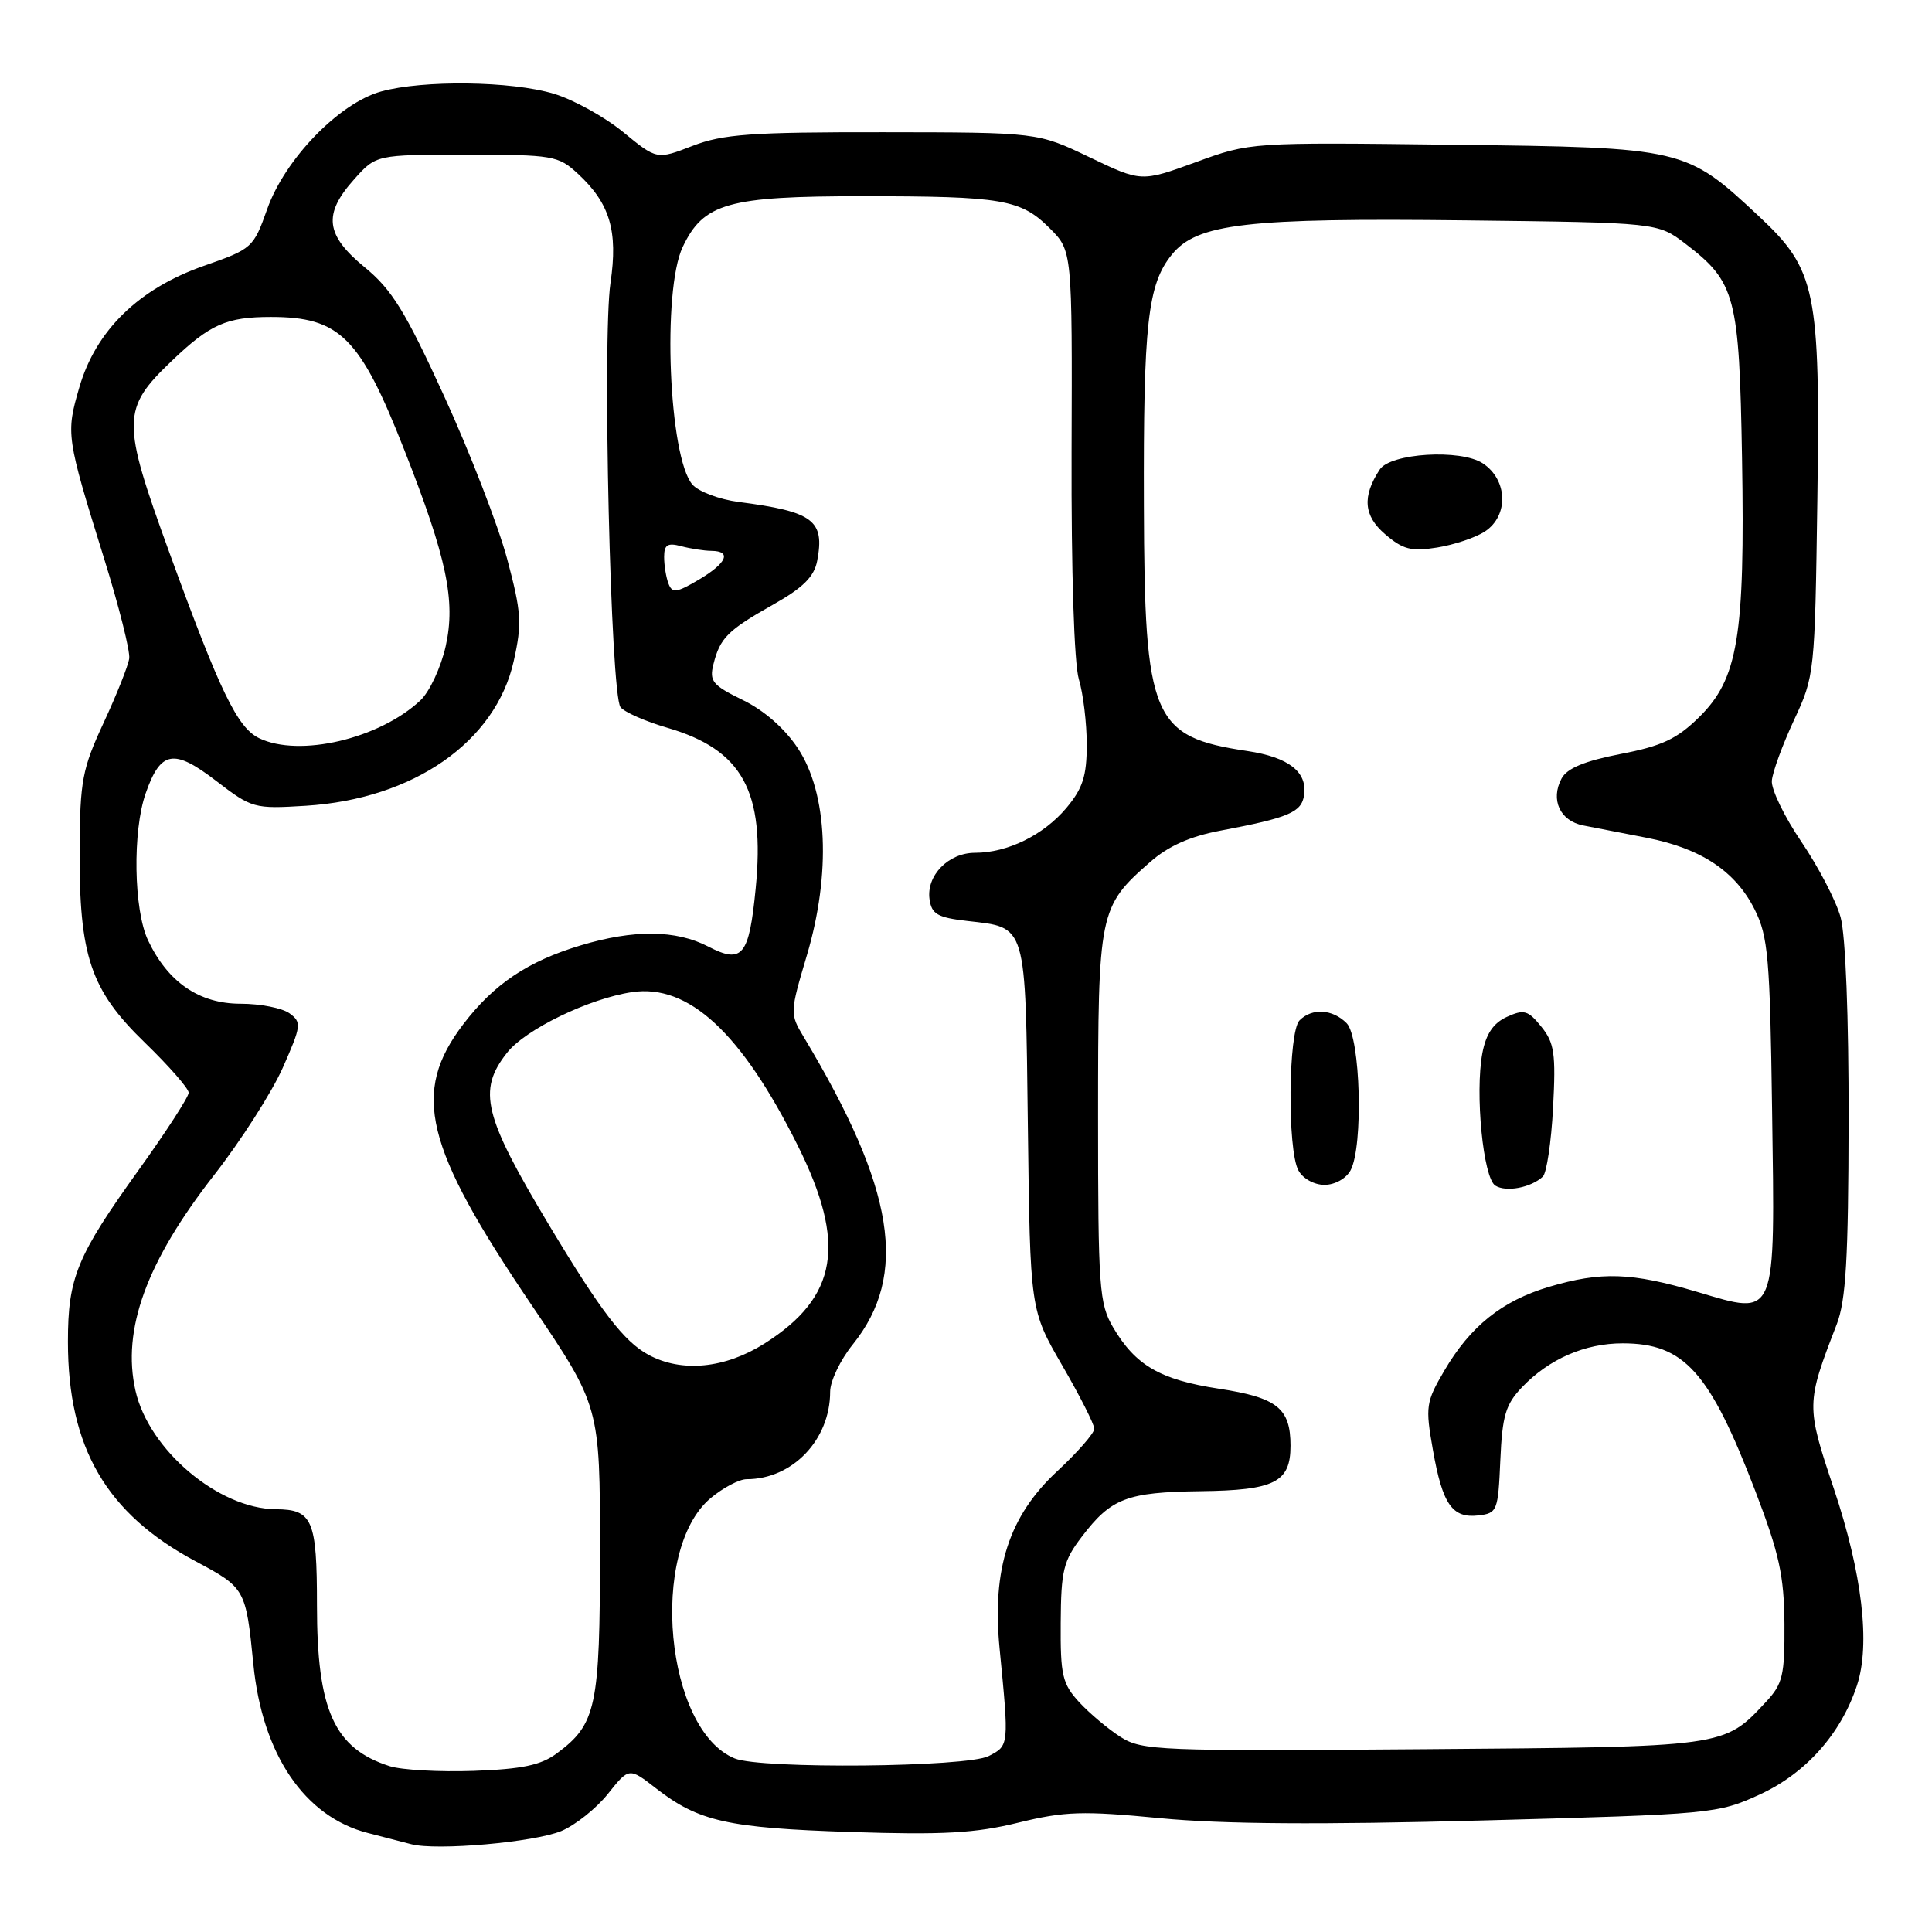 <?xml version="1.0" encoding="UTF-8" standalone="no"?>
<!DOCTYPE svg PUBLIC "-//W3C//DTD SVG 1.1//EN" "http://www.w3.org/Graphics/SVG/1.1/DTD/svg11.dtd" >
<svg xmlns="http://www.w3.org/2000/svg" xmlns:xlink="http://www.w3.org/1999/xlink" version="1.1" viewBox="0 0 256 256">
 <g >
 <path fill="currentColor"
d=" M 74.38 242.62 C 76.23 241.84 79.01 239.63 80.55 237.70 C 83.35 234.19 83.35 234.19 86.93 236.97 C 92.55 241.35 96.45 242.22 112.70 242.75 C 124.95 243.15 129.26 242.91 134.94 241.51 C 141.12 240.00 143.44 239.93 153.74 240.92 C 161.92 241.71 174.95 241.80 196.50 241.22 C 226.92 240.40 227.61 240.33 233.18 237.78 C 239.27 234.98 243.94 229.75 246.06 223.32 C 247.86 217.87 246.75 208.48 243.00 197.27 C 239.31 186.25 239.31 185.99 243.37 175.50 C 244.60 172.32 244.92 166.78 244.95 148.50 C 244.97 134.73 244.55 123.91 243.89 121.54 C 243.29 119.36 240.95 114.87 238.70 111.55 C 236.45 108.24 234.68 104.59 234.78 103.45 C 234.87 102.30 236.19 98.70 237.71 95.43 C 240.45 89.57 240.48 89.23 240.81 66.21 C 241.20 38.45 240.64 35.74 233.09 28.68 C 223.38 19.60 223.16 19.54 192.59 19.18 C 165.67 18.85 165.67 18.85 158.45 21.49 C 151.22 24.12 151.22 24.12 144.36 20.83 C 137.50 17.54 137.50 17.54 117.00 17.52 C 99.50 17.50 95.81 17.77 91.76 19.33 C 87.03 21.16 87.03 21.16 82.56 17.49 C 80.10 15.48 75.97 13.19 73.38 12.42 C 67.77 10.73 56.07 10.58 50.50 12.12 C 44.93 13.66 37.74 21.09 35.40 27.72 C 33.59 32.83 33.41 32.99 27.03 35.22 C 18.39 38.24 12.70 43.78 10.51 51.33 C 8.72 57.48 8.77 57.86 13.79 74.00 C 15.76 80.33 17.26 86.29 17.12 87.25 C 16.99 88.21 15.46 92.04 13.74 95.75 C 10.90 101.86 10.60 103.46 10.55 112.50 C 10.48 126.69 11.98 131.16 19.18 138.14 C 22.38 141.24 25.00 144.23 25.00 144.79 C 25.00 145.34 22.04 149.92 18.43 154.95 C 10.17 166.45 9.00 169.29 9.00 177.79 C 9.00 191.82 14.09 200.57 25.94 206.89 C 32.50 210.39 32.58 210.53 33.57 220.50 C 34.75 232.47 40.35 240.73 48.74 242.88 C 50.81 243.41 53.40 244.08 54.50 244.37 C 57.87 245.25 70.80 244.11 74.38 242.62 Z  M 51.64 234.03 C 44.29 231.68 42.00 226.63 42.00 212.73 C 42.00 201.37 41.42 200.01 36.55 199.98 C 28.96 199.92 19.72 192.12 17.95 184.27 C 16.12 176.18 19.41 167.18 28.37 155.70 C 31.93 151.14 36.02 144.74 37.47 141.48 C 39.93 135.91 39.99 135.46 38.36 134.27 C 37.40 133.57 34.49 133.00 31.89 133.00 C 26.40 133.00 22.26 130.17 19.62 124.61 C 17.71 120.59 17.54 110.12 19.31 105.10 C 21.28 99.47 23.02 99.16 28.61 103.45 C 33.39 107.12 33.66 107.19 40.51 106.77 C 54.79 105.88 65.67 98.31 68.07 87.60 C 69.19 82.58 69.09 81.15 67.19 74.02 C 66.01 69.64 62.27 59.96 58.86 52.51 C 53.71 41.25 51.93 38.37 48.33 35.42 C 43.12 31.14 42.78 28.39 46.92 23.77 C 49.83 20.50 49.83 20.50 61.83 20.50 C 73.24 20.50 73.97 20.62 76.55 23.00 C 80.82 26.94 81.91 30.58 80.89 37.50 C 79.80 44.93 80.91 92.05 82.22 93.70 C 82.74 94.37 85.53 95.59 88.41 96.43 C 98.38 99.33 101.40 104.83 100.13 117.74 C 99.26 126.67 98.37 127.76 93.86 125.43 C 89.57 123.20 83.98 123.15 76.94 125.27 C 69.92 127.38 65.45 130.39 61.39 135.71 C 54.49 144.76 56.21 151.89 70.40 172.87 C 79.50 186.34 79.50 186.34 79.50 205.42 C 79.50 226.19 79.02 228.46 73.77 232.34 C 71.66 233.90 69.18 234.42 62.77 234.65 C 58.22 234.81 53.21 234.53 51.64 234.03 Z  M 97.37 233.01 C 88.16 229.29 85.93 205.44 94.15 198.52 C 95.80 197.14 97.95 196.00 98.93 196.00 C 105.01 196.00 110.00 190.78 110.00 184.41 C 110.00 183.02 111.34 180.21 112.99 178.16 C 120.41 168.93 118.59 157.53 106.49 137.39 C 104.65 134.33 104.66 134.17 106.92 126.57 C 110.13 115.74 109.67 105.11 105.72 99.15 C 103.98 96.52 101.24 94.12 98.41 92.75 C 94.42 90.80 93.97 90.26 94.53 88.03 C 95.41 84.52 96.41 83.52 102.45 80.11 C 106.41 77.88 107.88 76.42 108.28 74.32 C 109.31 68.94 107.77 67.79 97.87 66.51 C 95.32 66.18 92.56 65.14 91.75 64.21 C 88.62 60.61 87.72 38.50 90.46 32.73 C 93.22 26.91 96.45 26.00 114.28 26.00 C 132.88 26.00 135.25 26.41 139.10 30.25 C 142.08 33.23 142.08 33.23 141.99 59.86 C 141.94 75.76 142.33 87.91 142.95 89.99 C 143.53 91.91 144.00 95.82 144.00 98.67 C 144.00 102.84 143.47 104.47 141.30 107.06 C 138.27 110.66 133.50 113.00 129.19 113.00 C 125.67 113.00 122.72 116.02 123.17 119.17 C 123.45 121.13 124.23 121.58 128.14 122.03 C 136.12 122.95 135.86 122.09 136.20 149.38 C 136.50 173.59 136.50 173.59 140.75 180.93 C 143.09 184.96 145.00 188.74 145.00 189.32 C 145.00 189.90 142.79 192.43 140.09 194.94 C 133.70 200.87 131.42 207.88 132.45 218.43 C 133.71 231.35 133.72 231.30 131.00 232.69 C 128.12 234.17 100.87 234.43 97.37 233.01 Z  M 148.50 230.17 C 146.85 229.12 144.38 227.04 143.00 225.55 C 140.77 223.12 140.50 221.99 140.55 215.03 C 140.59 208.10 140.90 206.82 143.34 203.63 C 147.23 198.51 149.32 197.72 159.07 197.59 C 168.91 197.47 171.00 196.41 171.00 191.57 C 171.00 186.59 169.24 185.19 161.50 184.01 C 153.72 182.82 150.47 180.93 147.50 175.90 C 145.65 172.75 145.50 170.70 145.50 148.00 C 145.50 120.77 145.62 120.17 152.39 114.23 C 154.80 112.11 157.67 110.83 161.69 110.07 C 170.80 108.35 172.47 107.64 172.80 105.35 C 173.25 102.28 170.75 100.34 165.31 99.52 C 152.66 97.63 151.65 95.26 151.57 67.00 C 151.49 42.88 152.07 37.67 155.28 33.73 C 158.61 29.62 165.16 28.86 194.32 29.20 C 219.66 29.50 219.66 29.50 223.33 32.30 C 229.98 37.38 230.46 39.21 230.83 60.72 C 231.23 84.38 230.30 89.96 225.13 95.04 C 222.20 97.92 220.20 98.86 214.72 99.91 C 209.96 100.84 207.64 101.80 206.92 103.15 C 205.41 105.97 206.71 108.79 209.80 109.38 C 211.28 109.67 215.06 110.40 218.19 111.01 C 225.39 112.41 229.96 115.44 232.50 120.51 C 234.29 124.08 234.53 126.88 234.81 147.00 C 235.21 175.06 235.51 174.33 224.88 171.18 C 216.17 168.60 212.17 168.46 205.23 170.52 C 199.03 172.37 194.83 175.73 191.38 181.62 C 188.94 185.78 188.85 186.38 189.87 192.13 C 191.14 199.35 192.43 201.21 195.91 200.80 C 198.39 200.51 198.51 200.19 198.80 193.50 C 199.06 187.56 199.50 186.09 201.69 183.80 C 205.26 180.07 210.02 178.00 215.00 178.00 C 223.16 178.00 226.52 181.73 232.59 197.57 C 235.76 205.85 236.40 208.77 236.45 215.17 C 236.49 222.00 236.23 223.12 234.00 225.51 C 228.38 231.54 228.82 231.47 188.50 231.78 C 153.59 232.05 151.33 231.96 148.50 230.17 Z  M 204.43 155.91 C 204.94 155.43 205.55 151.32 205.79 146.77 C 206.17 139.60 205.96 138.17 204.23 136.04 C 202.47 133.86 201.93 133.71 199.67 134.74 C 197.87 135.56 196.91 136.99 196.42 139.55 C 195.43 144.86 196.53 156.09 198.14 157.10 C 199.57 158.00 202.86 157.37 204.43 155.91 Z  M 178.96 155.07 C 180.67 151.87 180.28 137.42 178.43 135.57 C 176.56 133.70 173.86 133.54 172.20 135.20 C 170.70 136.70 170.57 152.34 172.04 155.07 C 172.62 156.16 174.12 157.00 175.50 157.00 C 176.88 157.00 178.38 156.16 178.96 155.07 Z  M 196.75 70.43 C 199.94 68.34 199.79 63.57 196.47 61.39 C 193.54 59.47 184.24 60.04 182.82 62.22 C 180.48 65.79 180.69 68.34 183.52 70.77 C 185.89 72.81 186.99 73.10 190.42 72.55 C 192.67 72.19 195.51 71.24 196.75 70.43 Z  M 85.91 179.51 C 82.67 177.75 79.65 173.81 72.82 162.44 C 64.07 147.86 63.24 144.50 67.18 139.50 C 69.61 136.40 78.05 132.31 83.75 131.46 C 91.24 130.35 98.23 136.82 105.68 151.74 C 112.20 164.80 111.03 171.86 101.31 178.02 C 96.07 181.34 90.31 181.90 85.91 179.51 Z  M 34.33 97.81 C 31.46 96.43 29.14 91.63 22.44 73.21 C 16.08 55.73 16.10 54.18 22.77 47.81 C 27.83 42.97 30.01 42.00 35.89 42.00 C 45.03 42.00 47.70 44.66 53.58 59.64 C 59.20 73.92 60.40 79.60 59.06 85.61 C 58.43 88.43 56.92 91.66 55.71 92.80 C 50.28 97.90 39.66 100.39 34.33 97.81 Z  M 88.58 77.34 C 88.26 76.51 88.00 74.92 88.00 73.80 C 88.00 72.18 88.46 71.89 90.25 72.37 C 91.49 72.70 93.29 72.98 94.25 72.99 C 97.01 73.01 96.30 74.62 92.58 76.82 C 89.65 78.55 89.07 78.63 88.58 77.34 Z "/>
</g>
</svg>